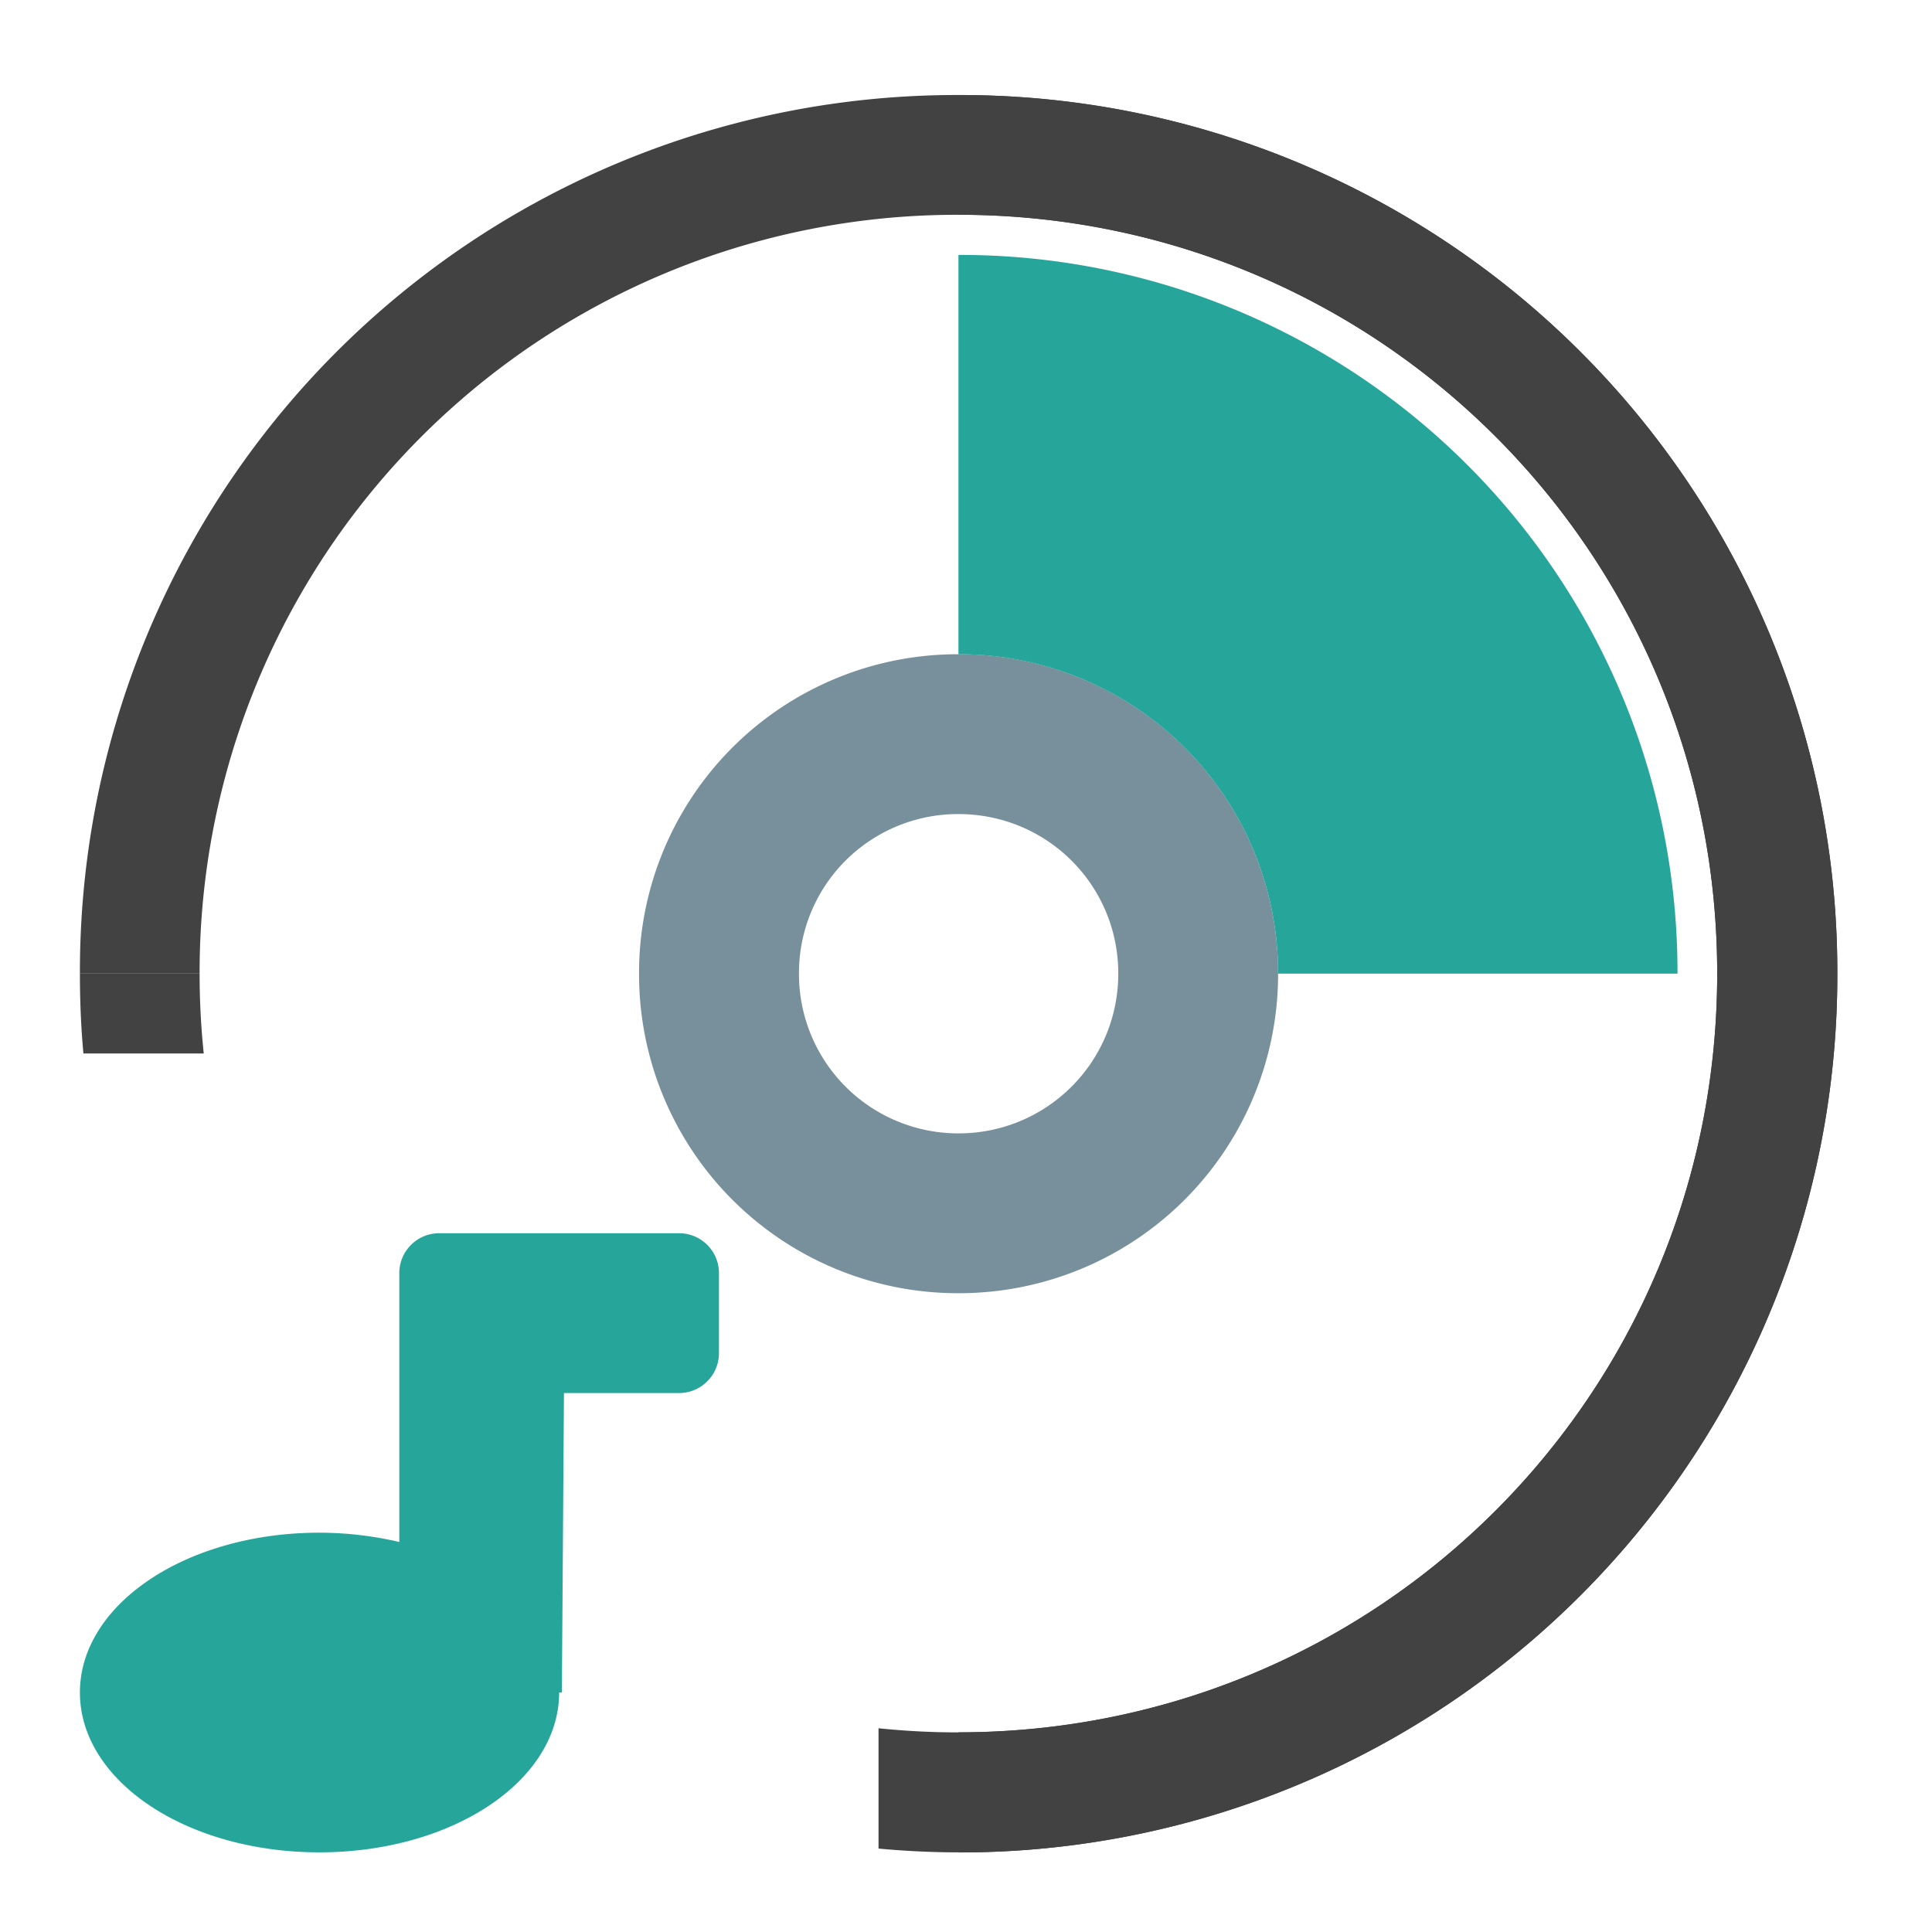 <svg xmlns="http://www.w3.org/2000/svg" width="22pt" height="22pt" viewBox="0 0 22 22"><path d="M10.914 1.082A9.981 9.981 0 0 0 .91 11.086h1.363a8.624 8.624 0 0 1 8.641-8.64c4.79 0 8.64 3.855 8.64 8.64 0 4.789-3.85 8.64-8.64 8.64v1.368a9.988 9.988 0 0 0 10.008-10.008A9.984 9.984 0 0 0 10.914 1.082zm0 0" fill="#424242"/><path d="M10.914 7.45a3.628 3.628 0 0 0-3.637 3.636 3.631 3.631 0 0 0 3.637 3.64 3.634 3.634 0 0 0 3.64-3.64 3.631 3.631 0 0 0-3.64-3.637zm0 1.82c1.008 0 1.82.808 1.82 1.816s-.812 1.82-1.82 1.82a1.814 1.814 0 0 1-1.816-1.82 1.81 1.81 0 0 1 1.816-1.816zm0 0" fill="#78909c"/><path d="M5.004 14.043a.454.454 0 0 0-.457.453v3.063a4.008 4.008 0 0 0-.91-.106c-1.512 0-2.727.813-2.727 1.82 0 1.008 1.215 1.82 2.727 1.82 1.511 0 2.73-.812 2.73-1.82h.031l.024-3.41H7.73a.455.455 0 0 0 .457-.457v-.91a.454.454 0 0 0-.457-.453zm0 0" fill="#26a69a"/><path d="M10.914 1.082v1.363c4.79 0 8.64 3.856 8.64 8.64 0 4.79-3.85 8.642-8.64 8.642a8.82 8.82 0 0 1-.91-.047v1.37a9.988 9.988 0 0 0 10.918-9.965A9.984 9.984 0 0 0 10.914 1.083zM.91 11.086c0 .309.012.61.04.91h1.37a8.709 8.709 0 0 1-.047-.91zm0 0" fill="#424242"/><path d="M10.914 2.902V7.45a3.631 3.631 0 0 1 3.64 3.637h4.548a8.167 8.167 0 0 0-8.188-8.184zm0 0" fill="#26a69a"/></svg>